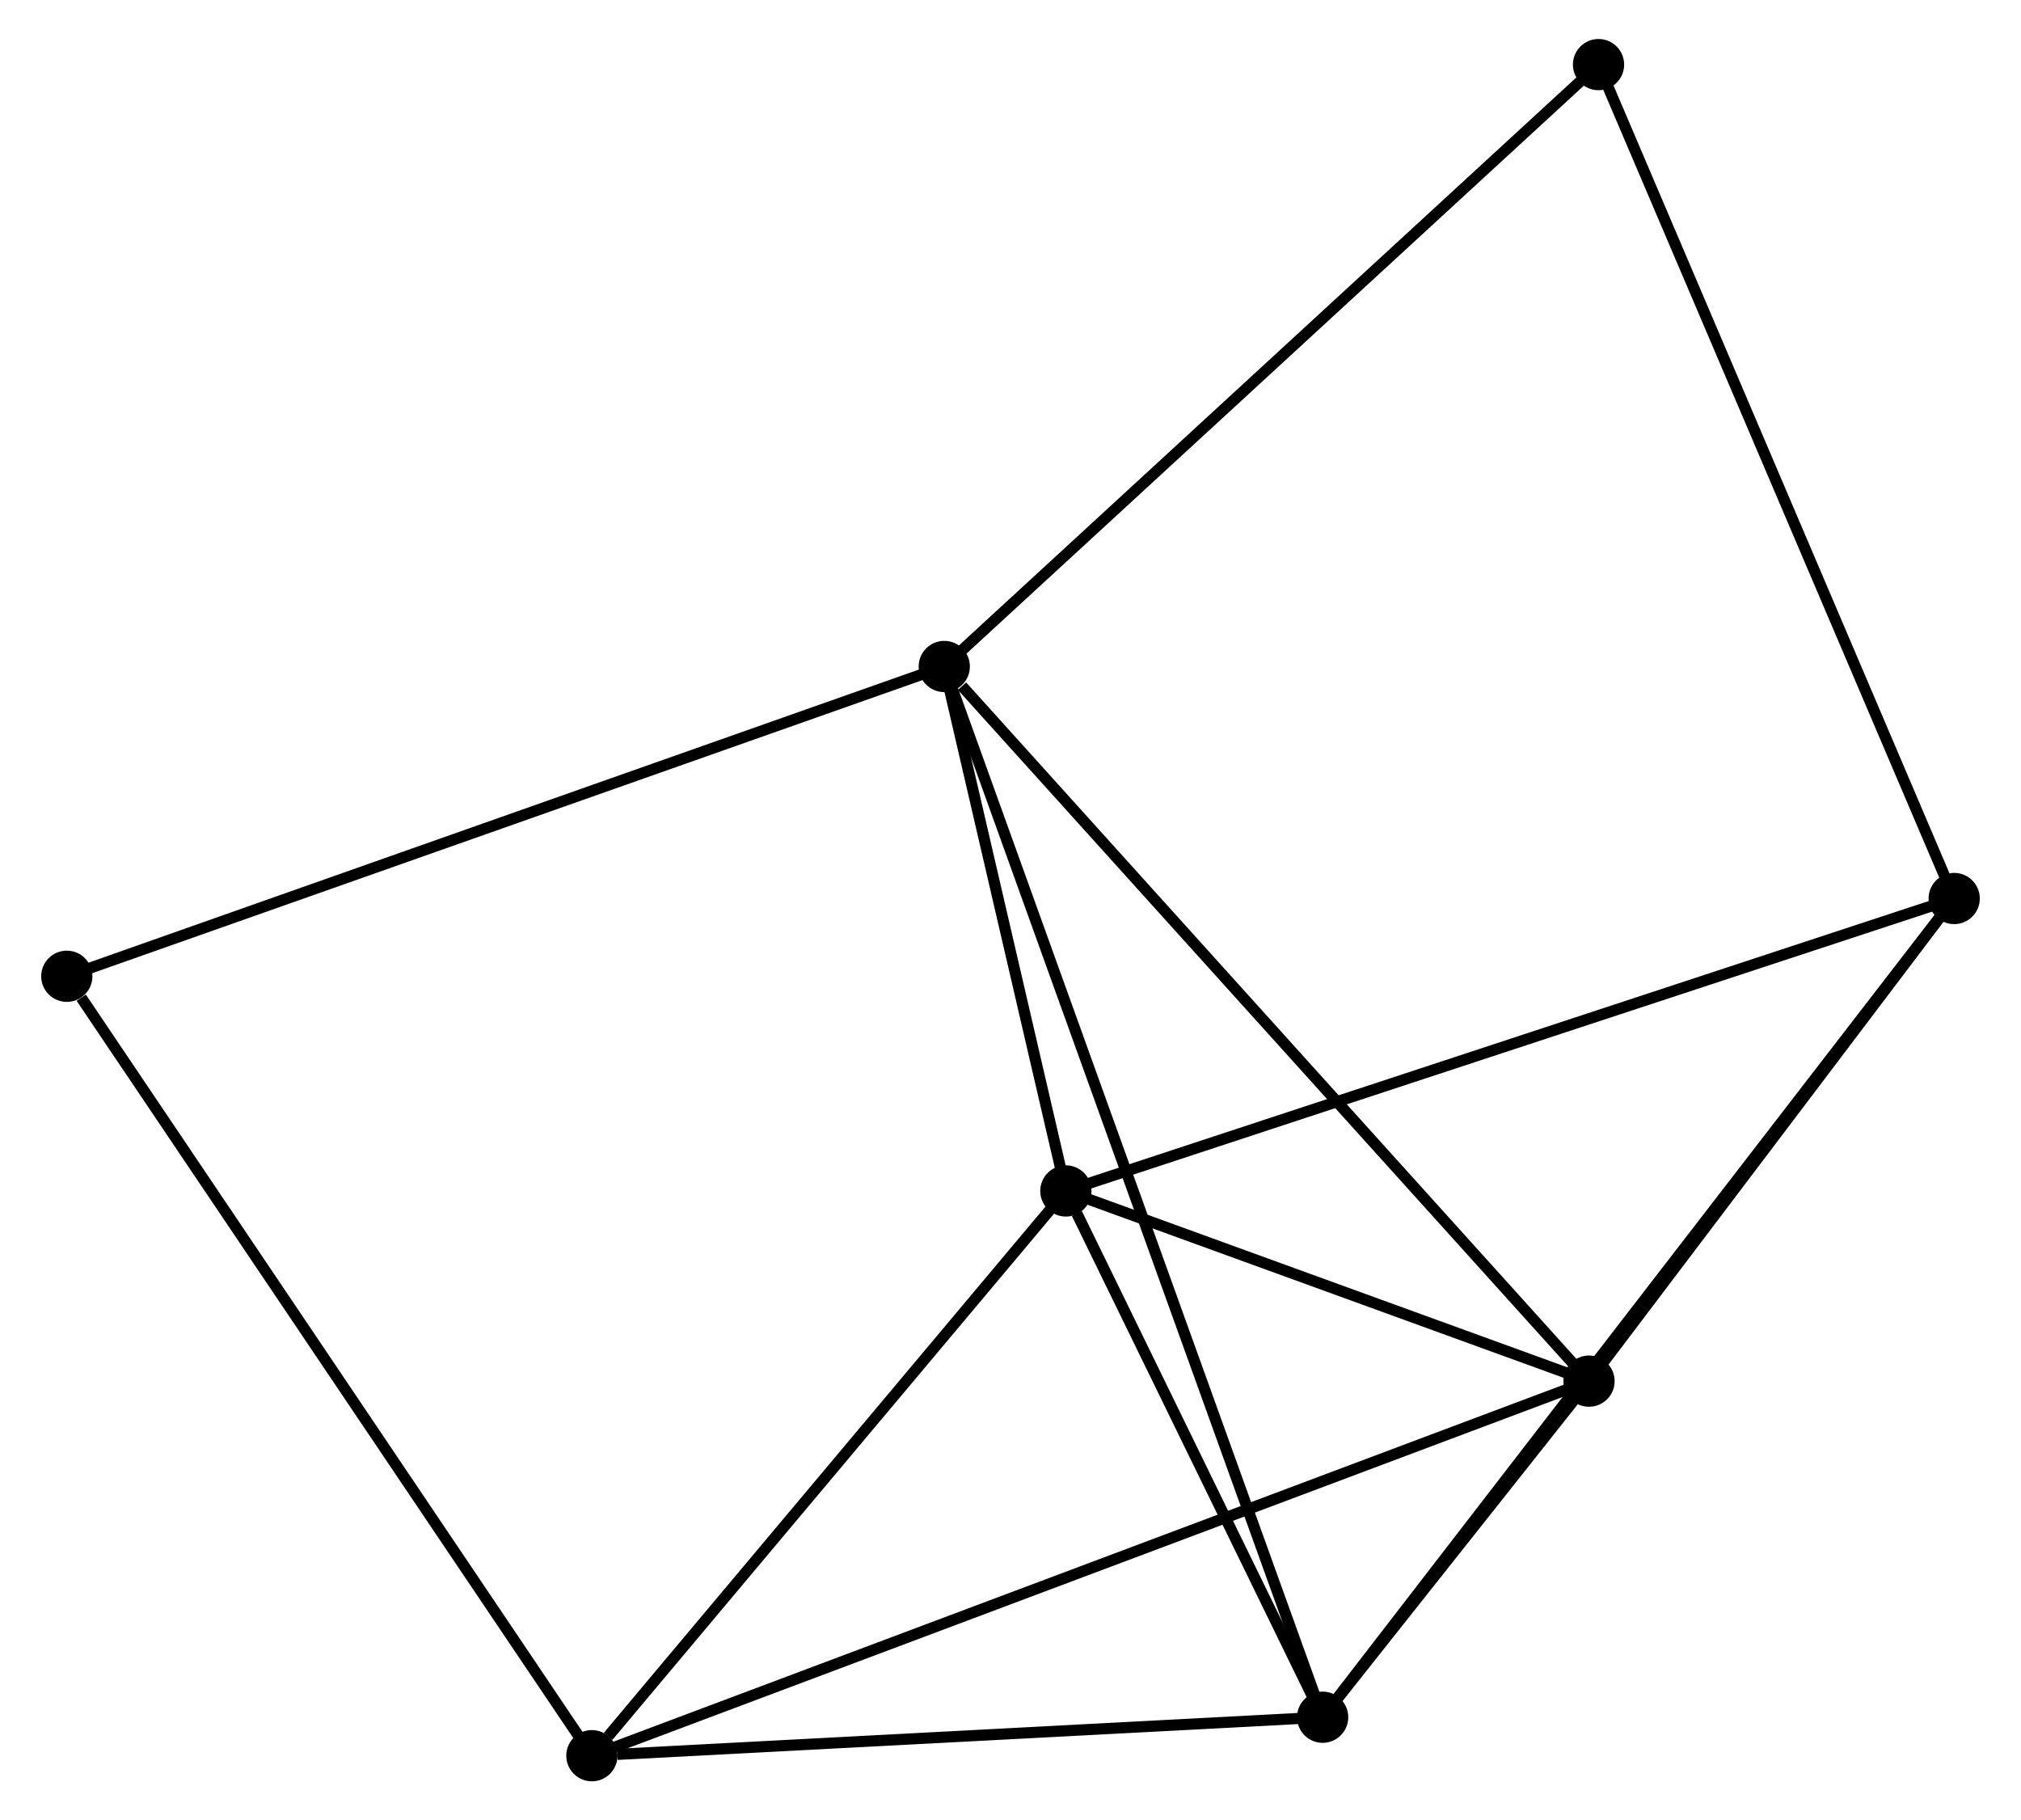 <?xml version="1.0" encoding="UTF-8" standalone="no"?>
<!DOCTYPE svg PUBLIC "-//W3C//DTD SVG 1.1//EN"
 "http://www.w3.org/Graphics/SVG/1.1/DTD/svg11.dtd">
<!-- Generated by graphviz version 2.36.0 (20140111.2315)
 -->
<!-- Title: %3 Pages: 1 -->
<svg width="181pt" height="163pt"
 viewBox="0.00 0.00 181.07 163.42" xmlns="http://www.w3.org/2000/svg" xmlns:xlink="http://www.w3.org/1999/xlink">
<g id="graph0" class="graph" transform="scale(1 1) rotate(0) translate(4 159.42)">
<title>%3</title>
<!-- 0 -->
<g id="node1" class="node"><title>0</title>
<ellipse fill="black" stroke="black" cx="91.506" cy="-52.501" rx="1.8" ry="1.8"/>
</g>
<!-- 1 -->
<g id="node2" class="node"><title>1</title>
<ellipse fill="black" stroke="black" cx="138.48" cy="-35.427" rx="1.8" ry="1.8"/>
</g>
<!-- 0&#45;&#45;1 -->
<g id="edge1" class="edge"><title>0&#45;&#45;1</title>
<path fill="none" stroke="black" d="M93.524,-51.767C101.251,-48.959 128.898,-38.91 136.521,-36.139"/>
</g>
<!-- 2 -->
<g id="node3" class="node"><title>2</title>
<ellipse fill="black" stroke="black" cx="114.563" cy="-5.255" rx="1.8" ry="1.8"/>
</g>
<!-- 0&#45;&#45;2 -->
<g id="edge2" class="edge"><title>0&#45;&#45;2</title>
<path fill="none" stroke="black" d="M92.497,-50.471C96.289,-42.699 109.86,-14.892 113.601,-7.225"/>
</g>
<!-- 3 -->
<g id="node4" class="node"><title>3</title>
<ellipse fill="black" stroke="black" cx="80.588" cy="-99.585" rx="1.8" ry="1.8"/>
</g>
<!-- 0&#45;&#45;3 -->
<g id="edge3" class="edge"><title>0&#45;&#45;3</title>
<path fill="none" stroke="black" d="M91.037,-54.524C89.241,-62.269 82.815,-89.981 81.043,-97.622"/>
</g>
<!-- 4 -->
<g id="node5" class="node"><title>4</title>
<ellipse fill="black" stroke="black" cx="48.947" cy="-1.8" rx="1.8" ry="1.8"/>
</g>
<!-- 0&#45;&#45;4 -->
<g id="edge4" class="edge"><title>0&#45;&#45;4</title>
<path fill="none" stroke="black" d="M90.09,-50.814C83.628,-43.116 56.974,-11.363 50.411,-3.545"/>
</g>
<!-- 5 -->
<g id="node6" class="node"><title>5</title>
<ellipse fill="black" stroke="black" cx="171.269" cy="-78.755" rx="1.8" ry="1.8"/>
</g>
<!-- 0&#45;&#45;5 -->
<g id="edge5" class="edge"><title>0&#45;&#45;5</title>
<path fill="none" stroke="black" d="M93.478,-53.15C104.513,-56.782 158.512,-74.556 169.366,-78.129"/>
</g>
<!-- 1&#45;&#45;2 -->
<g id="edge6" class="edge"><title>1&#45;&#45;2</title>
<path fill="none" stroke="black" d="M137.194,-33.805C133.002,-28.517 119.772,-11.828 115.74,-6.741"/>
</g>
<!-- 1&#45;&#45;3 -->
<g id="edge7" class="edge"><title>1&#45;&#45;3</title>
<path fill="none" stroke="black" d="M137.049,-37.013C129.109,-45.812 90.527,-88.571 82.182,-97.819"/>
</g>
<!-- 1&#45;&#45;4 -->
<g id="edge8" class="edge"><title>1&#45;&#45;4</title>
<path fill="none" stroke="black" d="M136.61,-34.725C124.958,-30.349 62.428,-6.864 50.806,-2.498"/>
</g>
<!-- 1&#45;&#45;5 -->
<g id="edge9" class="edge"><title>1&#45;&#45;5</title>
<path fill="none" stroke="black" d="M139.571,-36.869C144.549,-43.447 165.084,-70.583 170.14,-77.264"/>
</g>
<!-- 2&#45;&#45;3 -->
<g id="edge10" class="edge"><title>2&#45;&#45;3</title>
<path fill="none" stroke="black" d="M113.853,-7.225C109.432,-19.502 85.704,-85.381 81.294,-97.626"/>
</g>
<!-- 2&#45;&#45;4 -->
<g id="edge11" class="edge"><title>2&#45;&#45;4</title>
<path fill="none" stroke="black" d="M112.67,-5.156C103.256,-4.66 61.528,-2.463 51.243,-1.921"/>
</g>
<!-- 2&#45;&#45;5 -->
<g id="edge12" class="edge"><title>2&#45;&#45;5</title>
<path fill="none" stroke="black" d="M115.747,-6.79C123.127,-16.356 162.73,-67.688 170.091,-77.229"/>
</g>
<!-- 6 -->
<g id="node7" class="node"><title>6</title>
<ellipse fill="black" stroke="black" cx="1.8" cy="-71.774" rx="1.8" ry="1.8"/>
</g>
<!-- 3&#45;&#45;6 -->
<g id="edge13" class="edge"><title>3&#45;&#45;6</title>
<path fill="none" stroke="black" d="M78.641,-98.897C67.74,-95.05 14.402,-76.222 3.679,-72.438"/>
</g>
<!-- 7 -->
<g id="node8" class="node"><title>7</title>
<ellipse fill="black" stroke="black" cx="139.335" cy="-153.62" rx="1.8" ry="1.8"/>
</g>
<!-- 3&#45;&#45;7 -->
<g id="edge14" class="edge"><title>3&#45;&#45;7</title>
<path fill="none" stroke="black" d="M82.04,-100.921C90.097,-108.331 129.25,-144.344 137.718,-152.133"/>
</g>
<!-- 4&#45;&#45;6 -->
<g id="edge15" class="edge"><title>4&#45;&#45;6</title>
<path fill="none" stroke="black" d="M47.781,-3.53C41.315,-13.127 9.894,-59.762 3.098,-69.848"/>
</g>
<!-- 5&#45;&#45;7 -->
<g id="edge16" class="edge"><title>5&#45;&#45;7</title>
<path fill="none" stroke="black" d="M170.48,-80.606C166.061,-90.964 144.443,-141.646 140.097,-151.834"/>
</g>
</g>
</svg>
